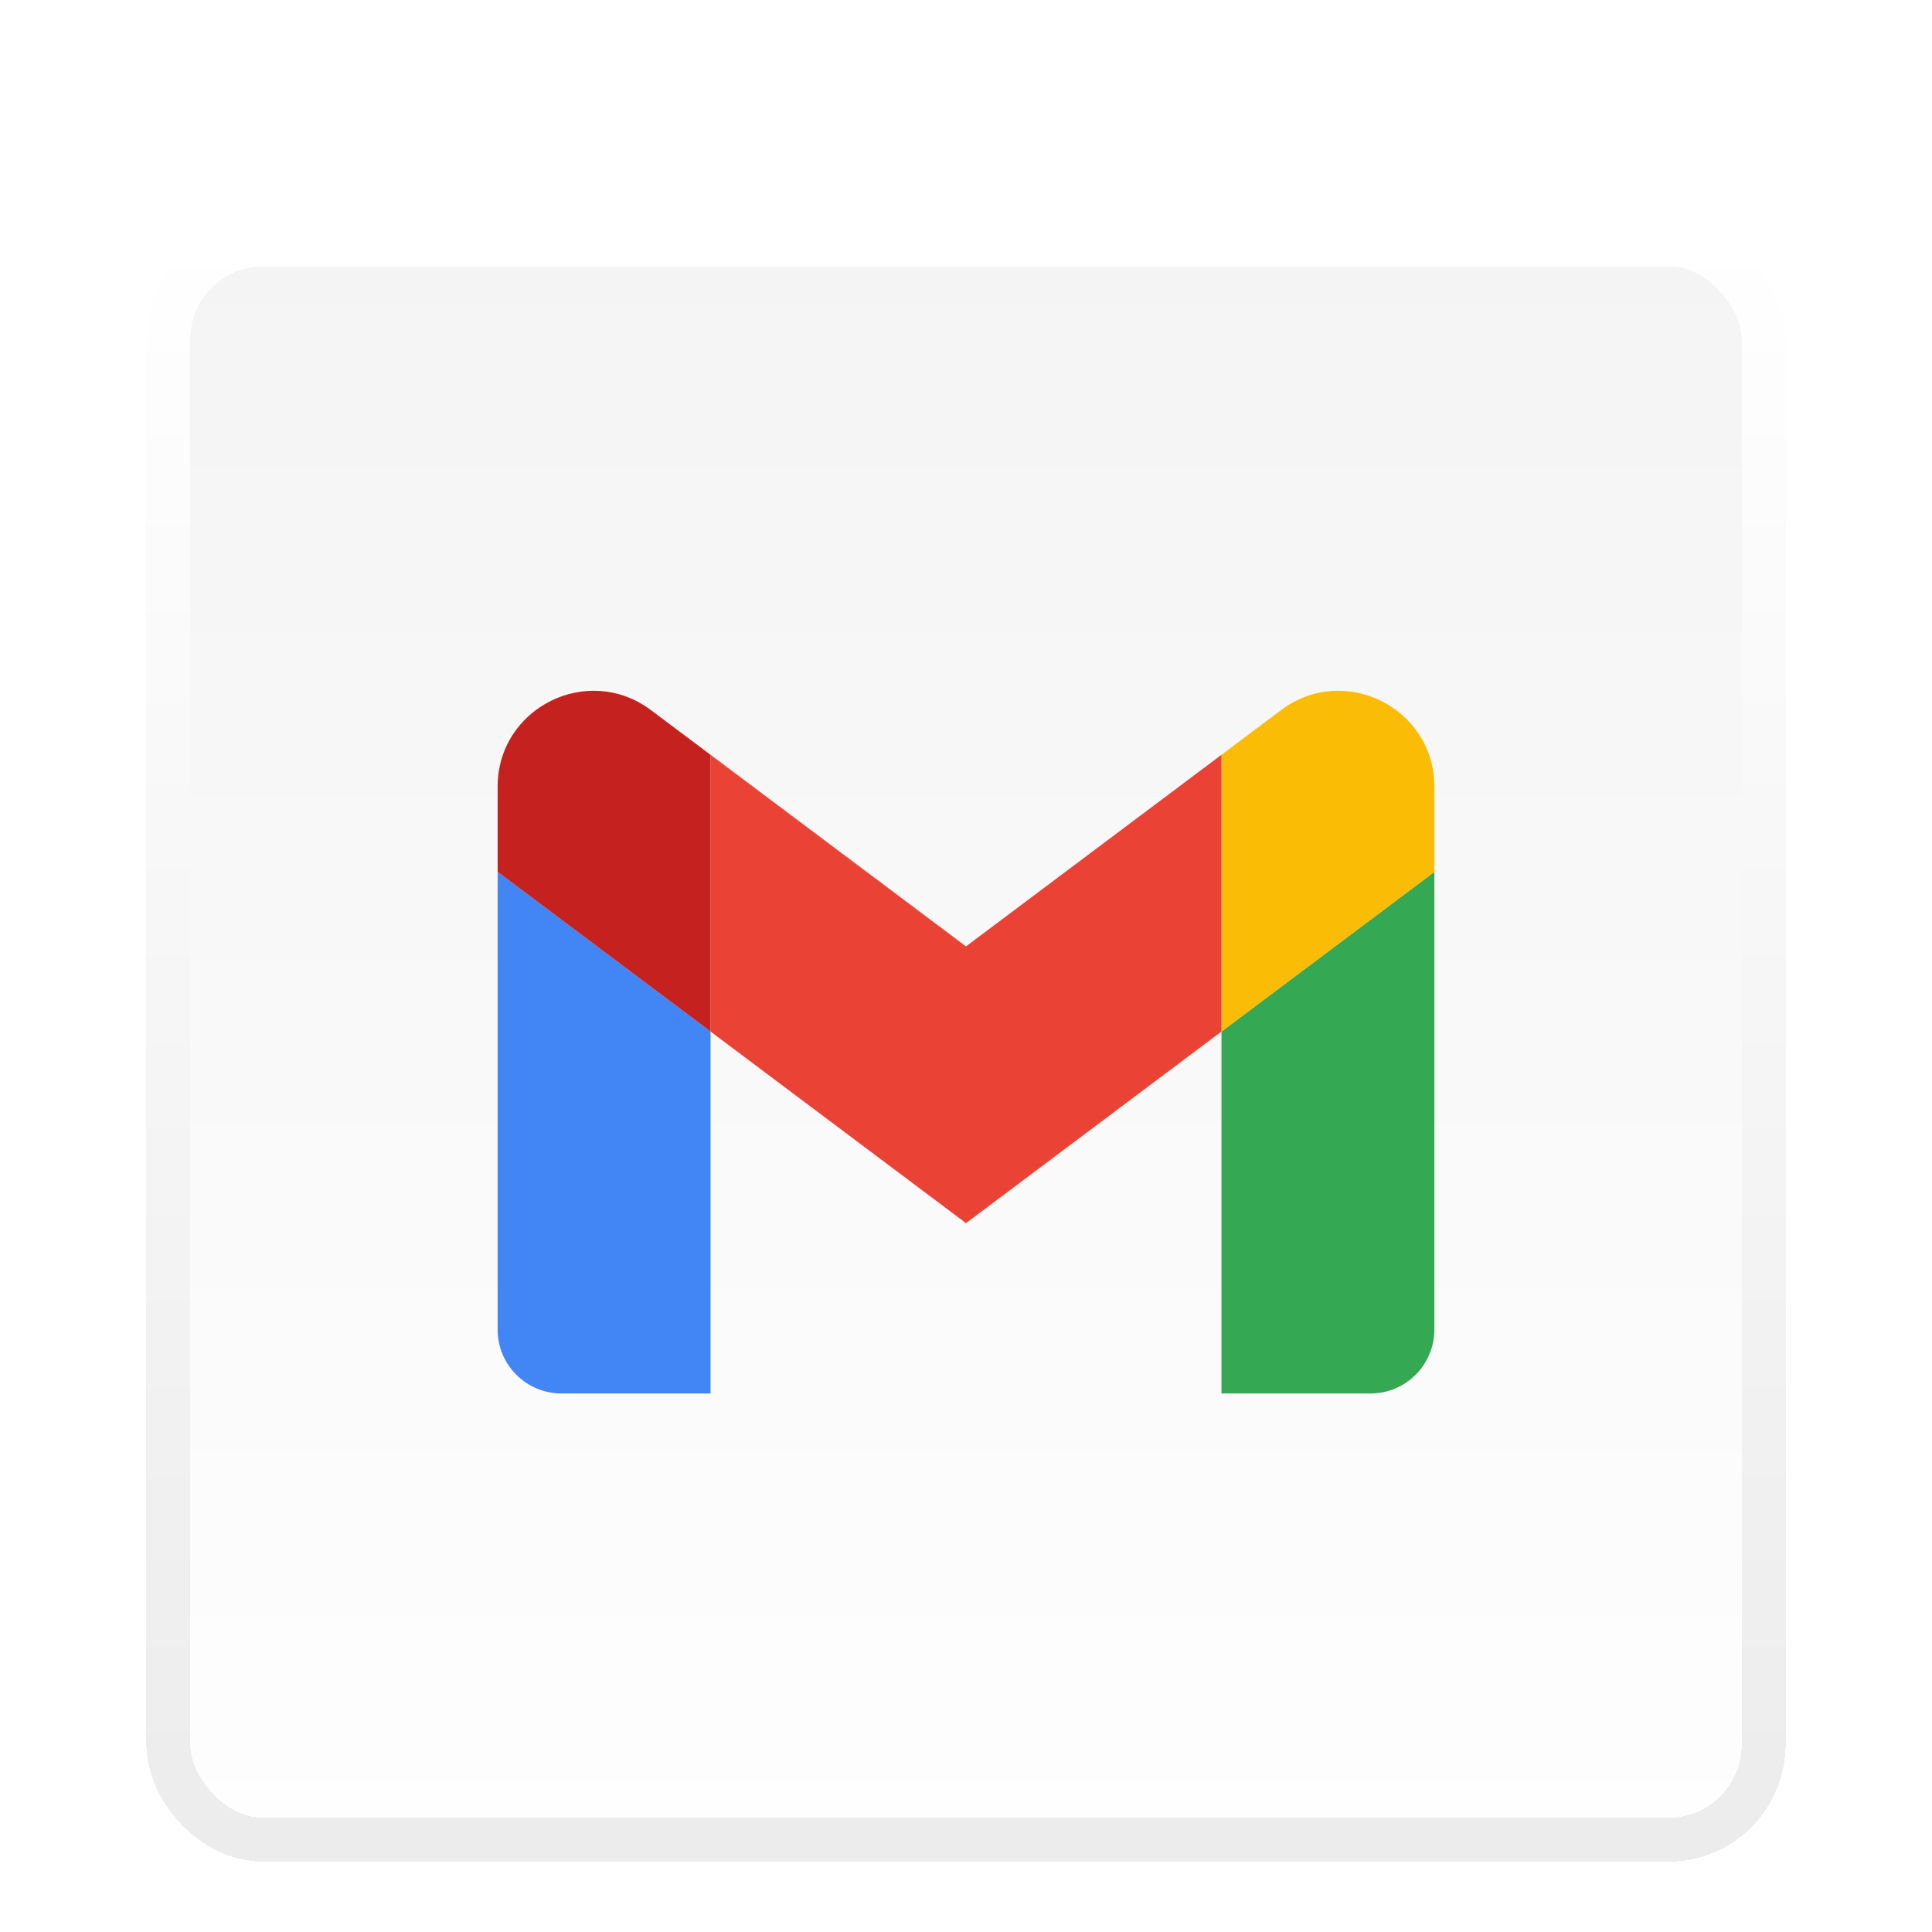 <svg width="66" height="66" viewBox="0 0 66 66" fill="none" xmlns="http://www.w3.org/2000/svg">
<g filter="url(#filter0_dddd_1074_4751)">
<rect x="5" y="4" width="56" height="56" rx="4" fill="url(#paint0_linear_1074_4751)" shape-rendering="crispEdges"/>
<rect x="5.75" y="4.75" width="54.5" height="54.5" rx="3.25" stroke="url(#paint1_linear_1074_4751)" stroke-width="1.5" shape-rendering="crispEdges"/>
<path d="M19.182 44.006H24.273V31.642L17 26.188V41.824C17 43.032 17.978 44.006 19.182 44.006Z" fill="#4285F4"/>
<path d="M41.727 44.006H46.818C48.026 44.006 49 43.028 49 41.824V26.188L41.727 31.642" fill="#34A853"/>
<path d="M41.727 22.188V31.642L49 26.188V23.279C49 20.581 45.92 19.043 43.764 20.661" fill="#FBBC05"/>
<path d="M24.273 31.642L24.273 22.188L33 28.733L41.727 22.188V31.642L33 38.188" fill="#EA4335"/>
<path d="M17 23.279V26.188L24.273 31.642L24.273 22.188L22.236 20.661C20.076 19.043 17 20.581 17 23.279Z" fill="#C5221F"/>
</g>
<defs>
<filter id="filter0_dddd_1074_4751" x="0.503" y="0.402" width="64.994" height="64.994" filterUnits="userSpaceOnUse" color-interpolation-filters="sRGB">
<feFlood flood-opacity="0" result="BackgroundImageFix"/>
<feColorMatrix in="SourceAlpha" type="matrix" values="0 0 0 0 0 0 0 0 0 0 0 0 0 0 0 0 0 0 127 0" result="hardAlpha"/>
<feMorphology radius="0.899" operator="dilate" in="SourceAlpha" result="effect1_dropShadow_1074_4751"/>
<feOffset dy="0.899"/>
<feGaussianBlur stdDeviation="1.799"/>
<feComposite in2="hardAlpha" operator="out"/>
<feColorMatrix type="matrix" values="0 0 0 0 0 0 0 0 0 0 0 0 0 0 0 0 0 0 0.12 0"/>
<feBlend mode="normal" in2="BackgroundImageFix" result="effect1_dropShadow_1074_4751"/>
<feColorMatrix in="SourceAlpha" type="matrix" values="0 0 0 0 0 0 0 0 0 0 0 0 0 0 0 0 0 0 127 0" result="hardAlpha"/>
<feMorphology radius="1.349" operator="erode" in="SourceAlpha" result="effect2_dropShadow_1074_4751"/>
<feOffset dy="2.698"/>
<feGaussianBlur stdDeviation="1.462"/>
<feComposite in2="hardAlpha" operator="out"/>
<feColorMatrix type="matrix" values="0 0 0 0 0 0 0 0 0 0 0 0 0 0 0 0 0 0 0.25 0"/>
<feBlend mode="normal" in2="effect1_dropShadow_1074_4751" result="effect2_dropShadow_1074_4751"/>
<feColorMatrix in="SourceAlpha" type="matrix" values="0 0 0 0 0 0 0 0 0 0 0 0 0 0 0 0 0 0 127 0" result="hardAlpha"/>
<feMorphology radius="0.675" operator="dilate" in="SourceAlpha" result="effect3_dropShadow_1074_4751"/>
<feOffset/>
<feGaussianBlur stdDeviation="0.112"/>
<feComposite in2="hardAlpha" operator="out"/>
<feColorMatrix type="matrix" values="0 0 0 0 0 0 0 0 0 0 0 0 0 0 0 0 0 0 0.05 0"/>
<feBlend mode="normal" in2="effect2_dropShadow_1074_4751" result="effect3_dropShadow_1074_4751"/>
<feColorMatrix in="SourceAlpha" type="matrix" values="0 0 0 0 0 0 0 0 0 0 0 0 0 0 0 0 0 0 127 0" result="hardAlpha"/>
<feMorphology radius="0.225" operator="dilate" in="SourceAlpha" result="effect4_dropShadow_1074_4751"/>
<feOffset/>
<feGaussianBlur stdDeviation="0.112"/>
<feComposite in2="hardAlpha" operator="out"/>
<feColorMatrix type="matrix" values="0 0 0 0 0 0 0 0 0 0 0 0 0 0 0 0 0 0 0.07 0"/>
<feBlend mode="normal" in2="effect3_dropShadow_1074_4751" result="effect4_dropShadow_1074_4751"/>
<feBlend mode="normal" in="SourceGraphic" in2="effect4_dropShadow_1074_4751" result="shape"/>
</filter>
<linearGradient id="paint0_linear_1074_4751" x1="33" y1="4" x2="33" y2="60" gradientUnits="userSpaceOnUse">
<stop stop-color="#F4F4F4"/>
<stop offset="1" stop-color="#FEFEFE"/>
</linearGradient>
<linearGradient id="paint1_linear_1074_4751" x1="33" y1="4" x2="33" y2="60" gradientUnits="userSpaceOnUse">
<stop stop-color="white"/>
<stop offset="1" stop-color="#ECECEC"/>
</linearGradient>
</defs>
</svg>
